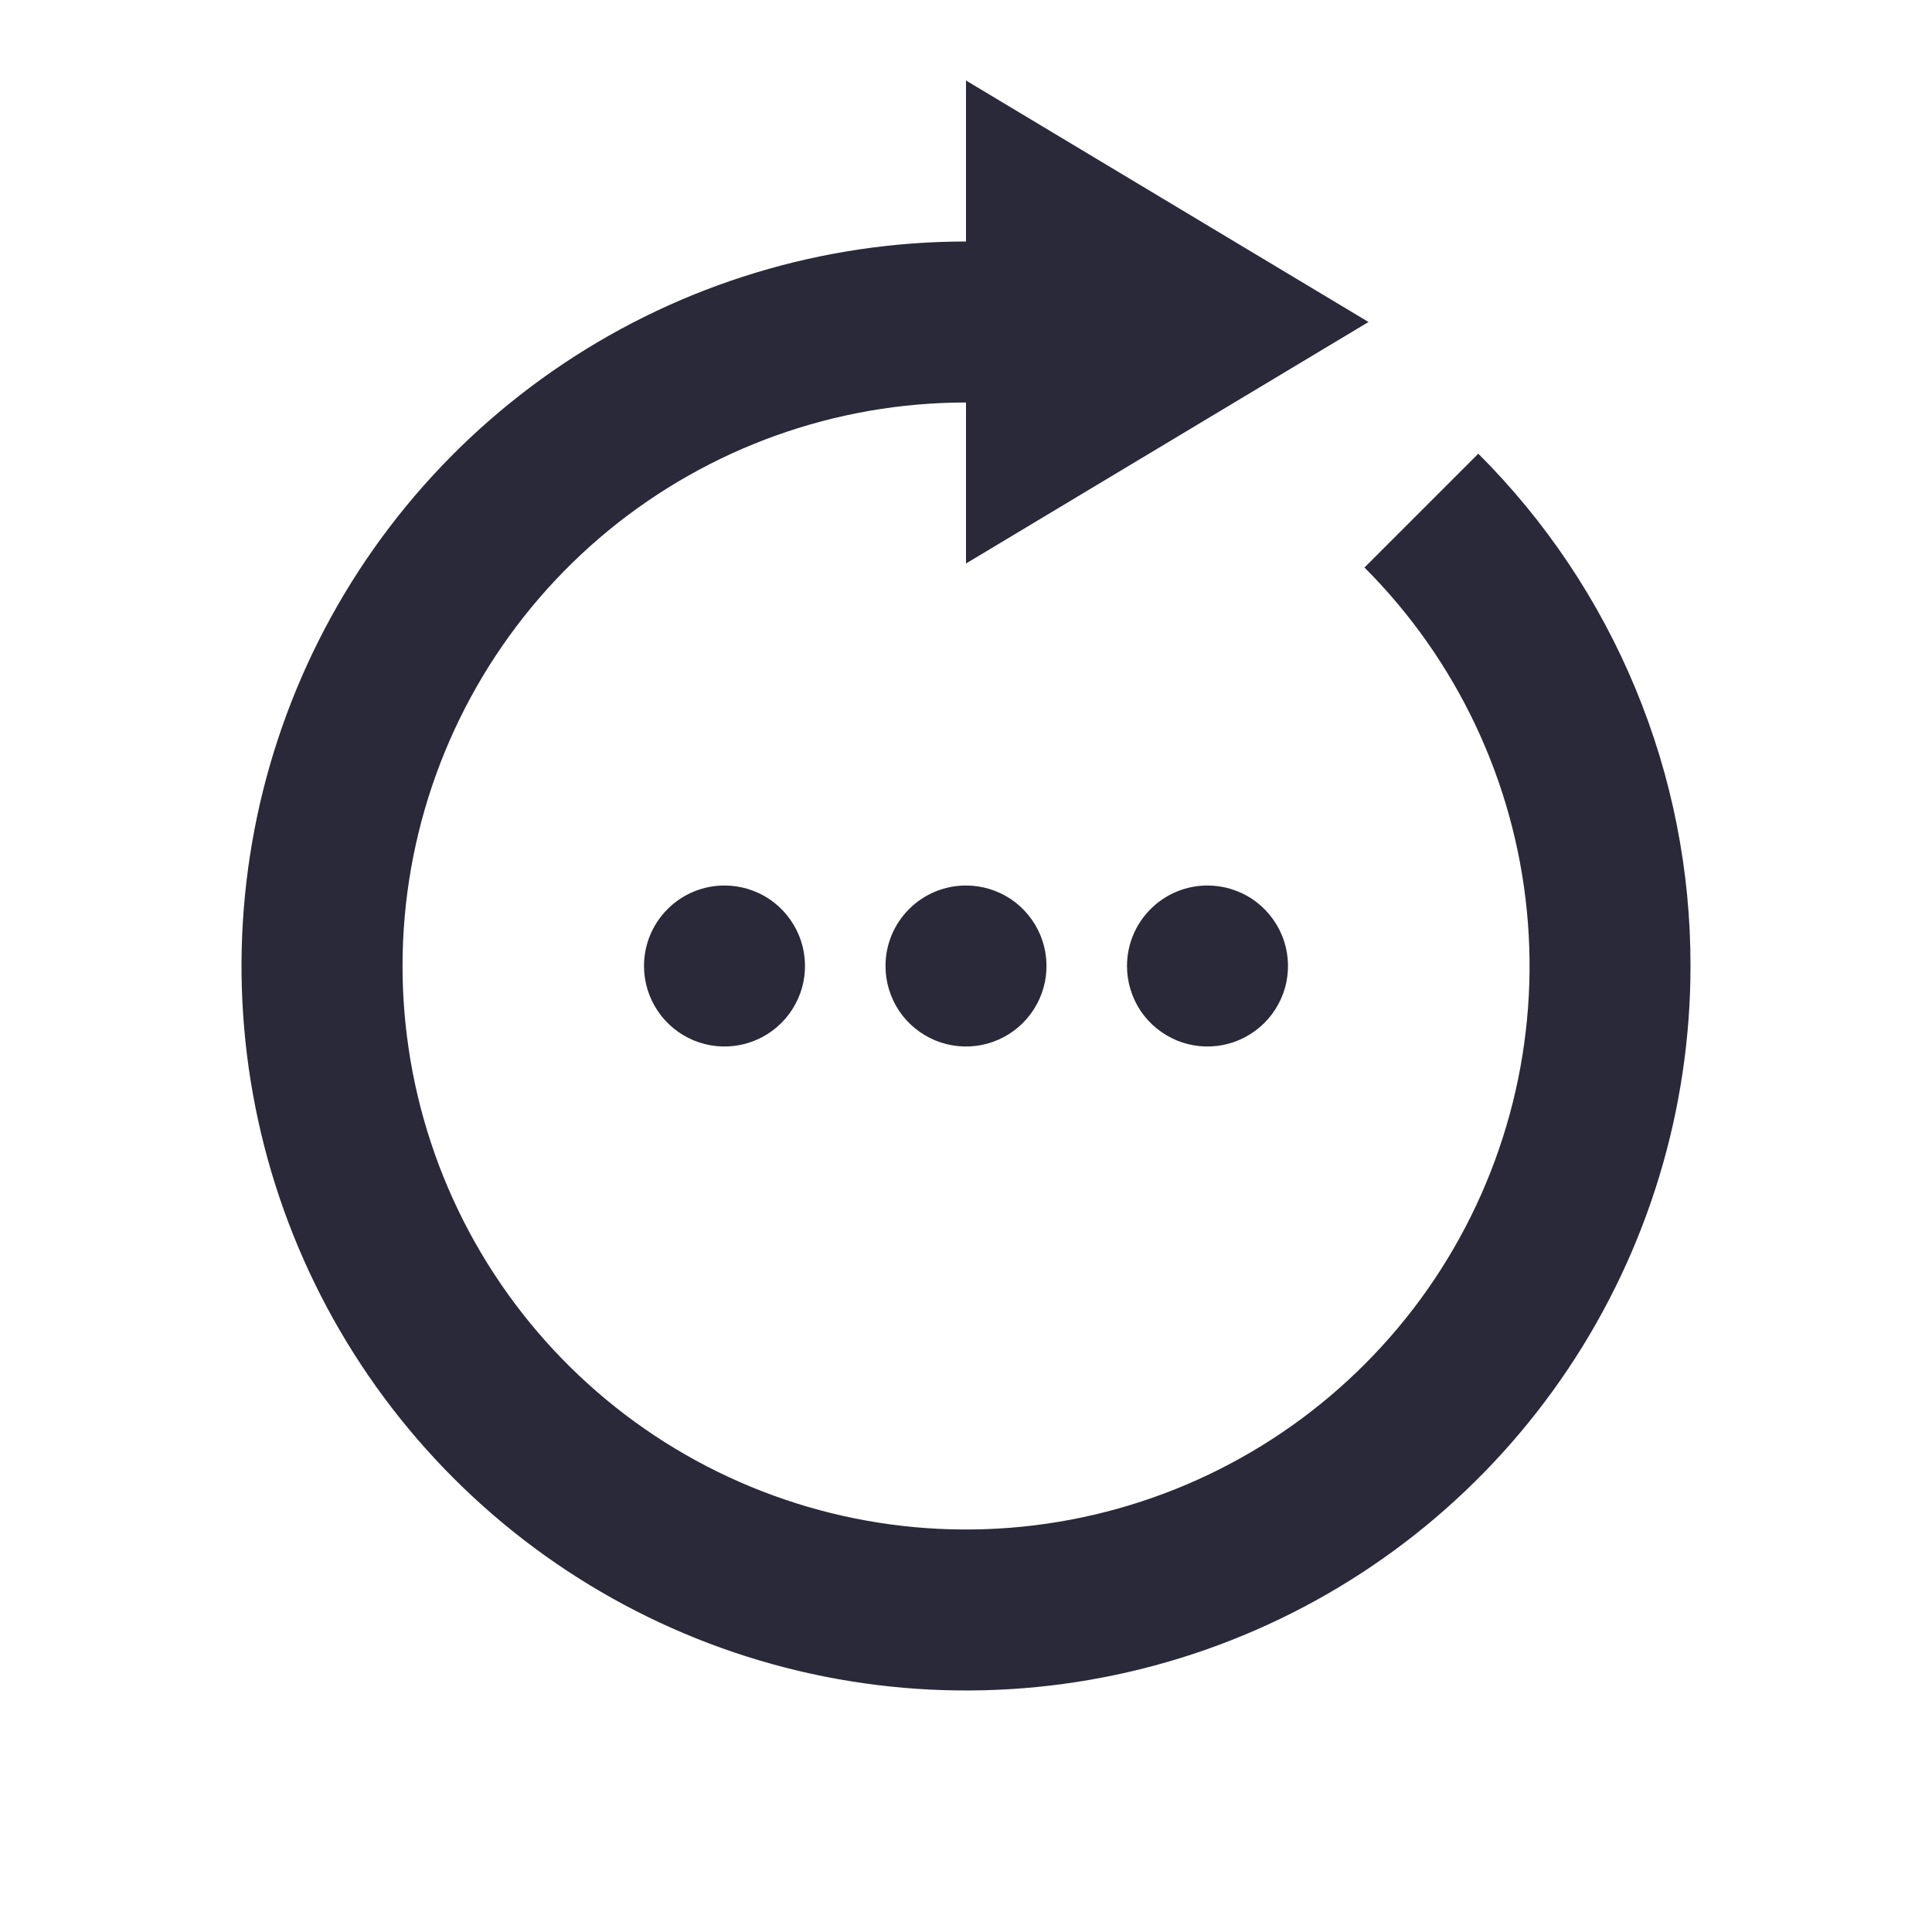 <svg width="24" height="24" viewBox="0 0 24 24" fill="none" xmlns="http://www.w3.org/2000/svg">
<g id="workflow-running">
<path id="main" d="M21 12C21 13.78 20.472 15.52 19.483 17C18.494 18.48 17.089 19.634 15.444 20.315C13.8 20.996 11.99 21.174 10.244 20.827C8.498 20.48 6.895 19.623 5.636 18.364C4.377 17.105 3.52 15.502 3.173 13.756C2.826 12.01 3.004 10.2 3.685 8.556C4.366 6.911 5.52 5.506 7 4.517C8.48 3.528 10.22 3 12 3V1L17 4L12 7V5C10.38 5 8.811 5.562 7.559 6.589C6.308 7.617 5.451 9.046 5.135 10.635C4.819 12.223 5.064 13.872 5.827 15.3C6.591 16.728 7.826 17.848 9.322 18.467C10.818 19.087 12.483 19.169 14.033 18.698C15.583 18.228 16.921 17.235 17.821 15.889C18.721 14.542 19.126 12.925 18.967 11.313C18.808 9.702 18.095 8.195 16.95 7.05L18.364 5.636C19.201 6.471 19.865 7.463 20.317 8.555C20.77 9.647 21.002 10.818 21 12ZM11 12C11 12.198 11.059 12.391 11.168 12.556C11.278 12.72 11.435 12.848 11.617 12.924C11.8 13 12.001 13.019 12.195 12.981C12.389 12.942 12.567 12.847 12.707 12.707C12.847 12.567 12.942 12.389 12.981 12.195C13.019 12.001 13 11.8 12.924 11.617C12.848 11.435 12.72 11.278 12.556 11.168C12.391 11.059 12.198 11 12 11C11.735 11 11.48 11.105 11.293 11.293C11.105 11.48 11 11.735 11 12ZM8 12C8 12.198 8.059 12.391 8.169 12.556C8.278 12.72 8.435 12.848 8.617 12.924C8.8 13 9.001 13.019 9.195 12.981C9.389 12.942 9.567 12.847 9.707 12.707C9.847 12.567 9.942 12.389 9.981 12.195C10.019 12.001 10 11.8 9.924 11.617C9.848 11.435 9.72 11.278 9.556 11.168C9.391 11.059 9.198 11 9 11C8.735 11 8.48 11.105 8.293 11.293C8.105 11.48 8 11.735 8 12ZM14 12C14 12.198 14.059 12.391 14.168 12.556C14.278 12.72 14.435 12.848 14.617 12.924C14.8 13 15.001 13.019 15.195 12.981C15.389 12.942 15.567 12.847 15.707 12.707C15.847 12.567 15.942 12.389 15.981 12.195C16.019 12.001 16 11.8 15.924 11.617C15.848 11.435 15.72 11.278 15.556 11.168C15.391 11.059 15.198 11 15 11C14.735 11 14.48 11.105 14.293 11.293C14.105 11.48 14 11.735 14 12Z" fill="#2A293A"/>
</g>
</svg>
